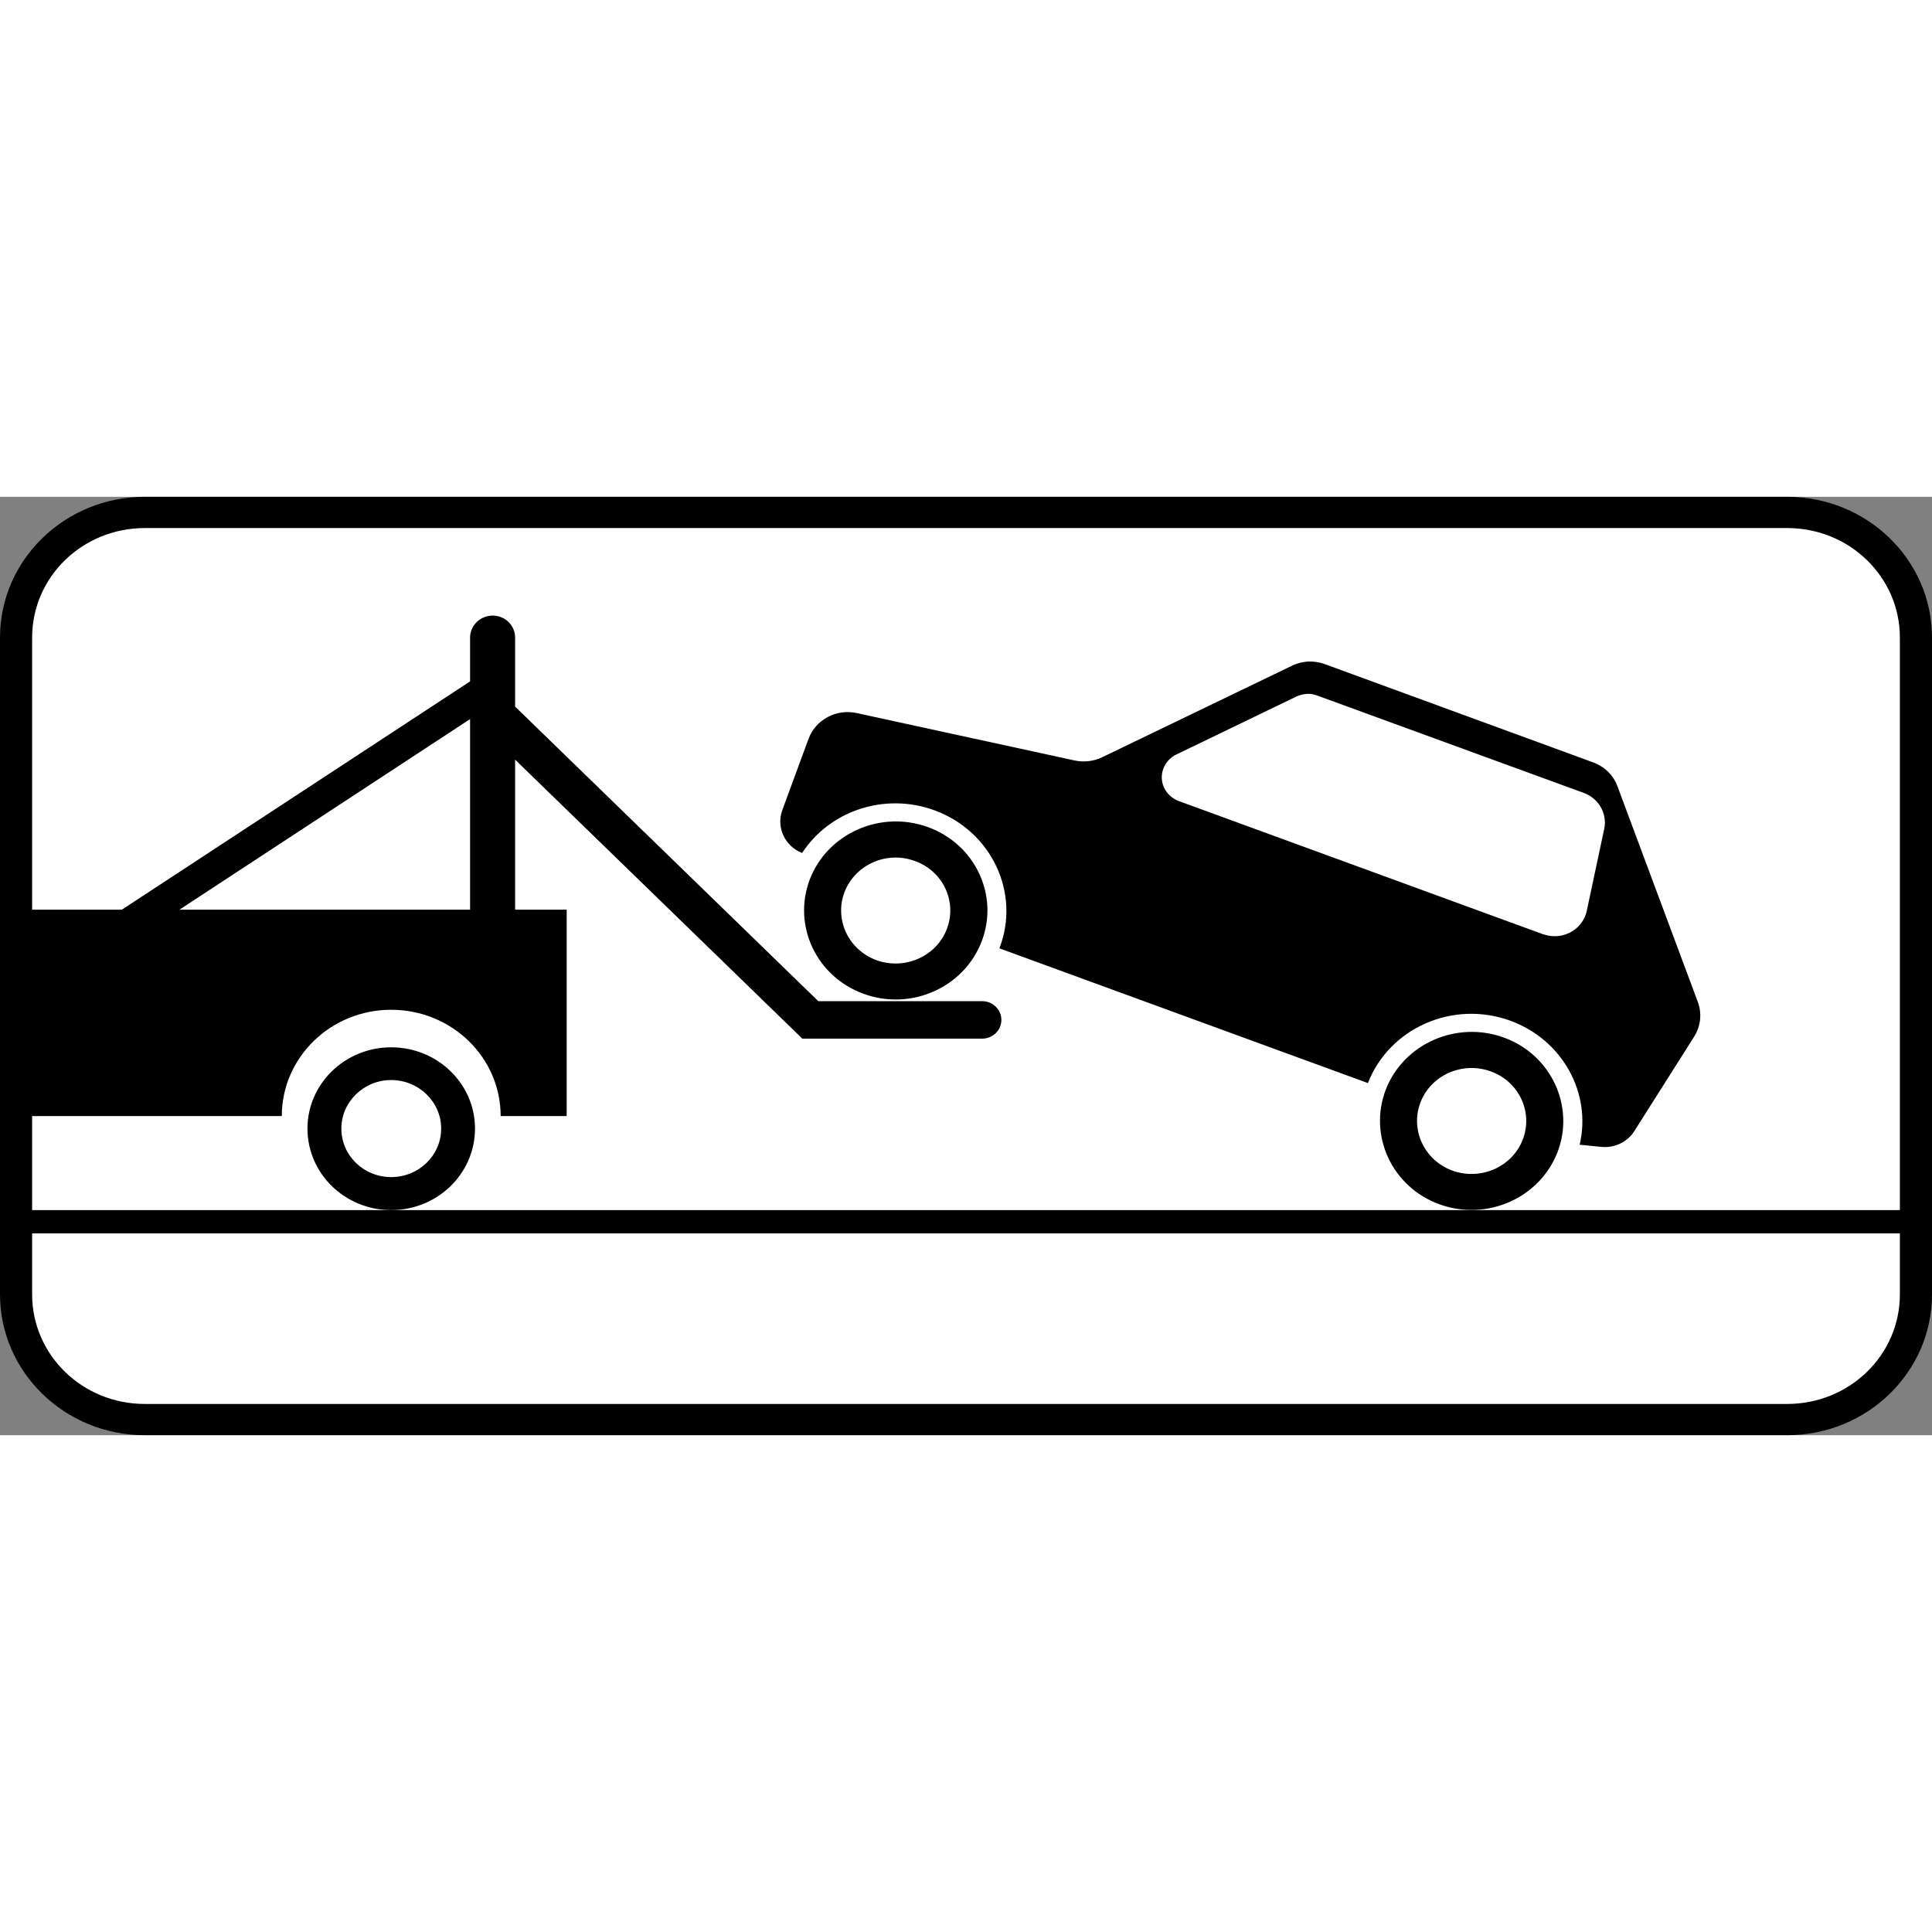 <?xml version="1.0" encoding="UTF-8"?>
<svg xmlns="http://www.w3.org/2000/svg" xmlns:xlink="http://www.w3.org/1999/xlink" width="35px" height="35px" viewBox="0 0 35 17" version="1.1">
<rect x="0" y="0" width="35" height="17" fill="#808080" stroke="none"/>
<g id="surface1">
<path style=" stroke:none;fill-rule:nonzero;fill:rgb(0%,0%,0%);fill-opacity:1;" d="M 2.625 0 L 32.375 0 C 33.824 0 35 1.141 35 2.551 L 35 14.449 C 35 15.859 33.824 17 32.375 17 L 2.625 17 C 1.176 17 0 15.859 0 14.449 L 0 2.551 C 0 1.141 1.176 0 2.625 0 Z M 2.625 0 "/>
<path style=" stroke:none;fill-rule:nonzero;fill:rgb(100%,100%,100%);fill-opacity:1;" d="M 2.625 0.566 C 1.492 0.566 0.582 1.453 0.582 2.551 L 0.582 7.48 L 2.207 7.48 L 8.516 3.344 L 8.516 2.551 C 8.516 2.332 8.699 2.152 8.926 2.152 C 9.152 2.152 9.332 2.332 9.332 2.551 L 9.332 3.801 L 14.824 9.137 L 17.793 9.137 C 17.984 9.137 18.141 9.289 18.141 9.477 C 18.141 9.664 17.984 9.816 17.793 9.816 L 14.535 9.816 L 9.332 4.762 L 9.332 7.48 L 10.266 7.48 L 10.266 11.219 L 9.07 11.219 C 9.07 10.156 8.184 9.293 7.086 9.293 C 5.992 9.293 5.105 10.156 5.105 11.219 L 0.582 11.219 L 0.582 12.922 L 34.418 12.922 L 34.418 2.551 C 34.418 1.453 33.508 0.566 32.375 0.566 Z M 8.516 4.027 L 3.25 7.48 L 8.516 7.48 Z M 0.582 13.344 L 0.582 14.449 C 0.582 15.547 1.492 16.434 2.625 16.434 L 32.375 16.434 C 33.508 16.434 34.418 15.547 34.418 14.449 L 34.418 13.344 Z M 0.582 13.344 "/>
<path style=" stroke:none;fill-rule:nonzero;fill:rgb(0%,0%,0%);fill-opacity:1;" d="M 7.086 9.973 C 6.25 9.973 5.57 10.633 5.57 11.445 C 5.57 12.262 6.25 12.922 7.086 12.922 C 7.926 12.922 8.605 12.262 8.605 11.445 C 8.605 10.633 7.926 9.973 7.086 9.973 Z M 7.086 10.566 C 7.586 10.566 7.992 10.961 7.992 11.445 C 7.992 11.934 7.586 12.324 7.086 12.324 C 6.59 12.324 6.184 11.934 6.184 11.445 C 6.184 10.961 6.59 10.566 7.086 10.566 Z M 7.086 10.566 "/>
<path style=" stroke:none;fill-rule:nonzero;fill:rgb(0%,0%,0%);fill-opacity:1;" d="M 23.695 2.984 C 23.594 2.992 23.492 3.016 23.402 3.062 L 19.965 4.719 C 19.809 4.793 19.637 4.812 19.469 4.777 L 15.52 3.918 C 15.148 3.836 14.777 4.039 14.648 4.383 L 14.168 5.688 C 14.062 5.996 14.223 6.332 14.531 6.453 C 15.027 5.691 16.023 5.348 16.93 5.68 C 17.965 6.059 18.492 7.18 18.105 8.18 L 24.781 10.621 C 25.172 9.617 26.328 9.113 27.363 9.492 C 28.312 9.84 28.836 10.809 28.617 11.738 L 29.012 11.777 C 29.25 11.801 29.484 11.688 29.609 11.488 L 30.688 9.785 C 30.809 9.594 30.836 9.363 30.758 9.152 L 29.301 5.242 C 29.227 5.039 29.062 4.883 28.855 4.809 L 24 3.031 C 23.902 2.996 23.797 2.98 23.695 2.984 Z M 23.676 3.57 C 23.742 3.566 23.805 3.578 23.867 3.602 L 28.688 5.363 C 28.961 5.461 29.121 5.738 29.062 6.016 L 28.746 7.5 C 28.68 7.812 28.367 8.012 28.047 7.949 C 28.016 7.941 27.988 7.934 27.957 7.926 L 21.355 5.512 C 21.109 5.422 20.984 5.156 21.078 4.918 C 21.121 4.809 21.203 4.719 21.312 4.668 L 23.488 3.617 C 23.551 3.59 23.613 3.574 23.676 3.57 Z M 23.676 3.57 "/>
<path style=" stroke:none;fill-rule:nonzero;fill:rgb(0%,0%,0%);fill-opacity:1;" d="M 16.812 5.984 C 15.953 5.672 14.996 6.094 14.672 6.926 C 14.352 7.762 14.785 8.691 15.645 9.004 C 16.5 9.316 17.457 8.895 17.781 8.062 C 18.105 7.23 17.672 6.297 16.812 5.984 Z M 16.574 6.598 C 17.086 6.781 17.344 7.336 17.152 7.832 C 16.961 8.328 16.391 8.578 15.879 8.395 C 15.367 8.207 15.109 7.652 15.301 7.156 C 15.496 6.66 16.066 6.41 16.574 6.598 Z M 16.574 6.598 "/>
<path style=" stroke:none;fill-rule:nonzero;fill:rgb(0%,0%,0%);fill-opacity:1;" d="M 27.246 9.797 C 26.387 9.484 25.43 9.906 25.105 10.738 C 24.785 11.574 25.219 12.504 26.074 12.816 C 26.934 13.129 27.891 12.707 28.215 11.875 C 28.535 11.043 28.102 10.109 27.246 9.797 Z M 27.008 10.41 C 27.52 10.594 27.777 11.148 27.586 11.645 C 27.395 12.141 26.824 12.391 26.312 12.207 C 25.801 12.02 25.543 11.465 25.734 10.969 C 25.926 10.473 26.496 10.223 27.008 10.41 Z M 27.008 10.41 "/>
</g>
</svg>
